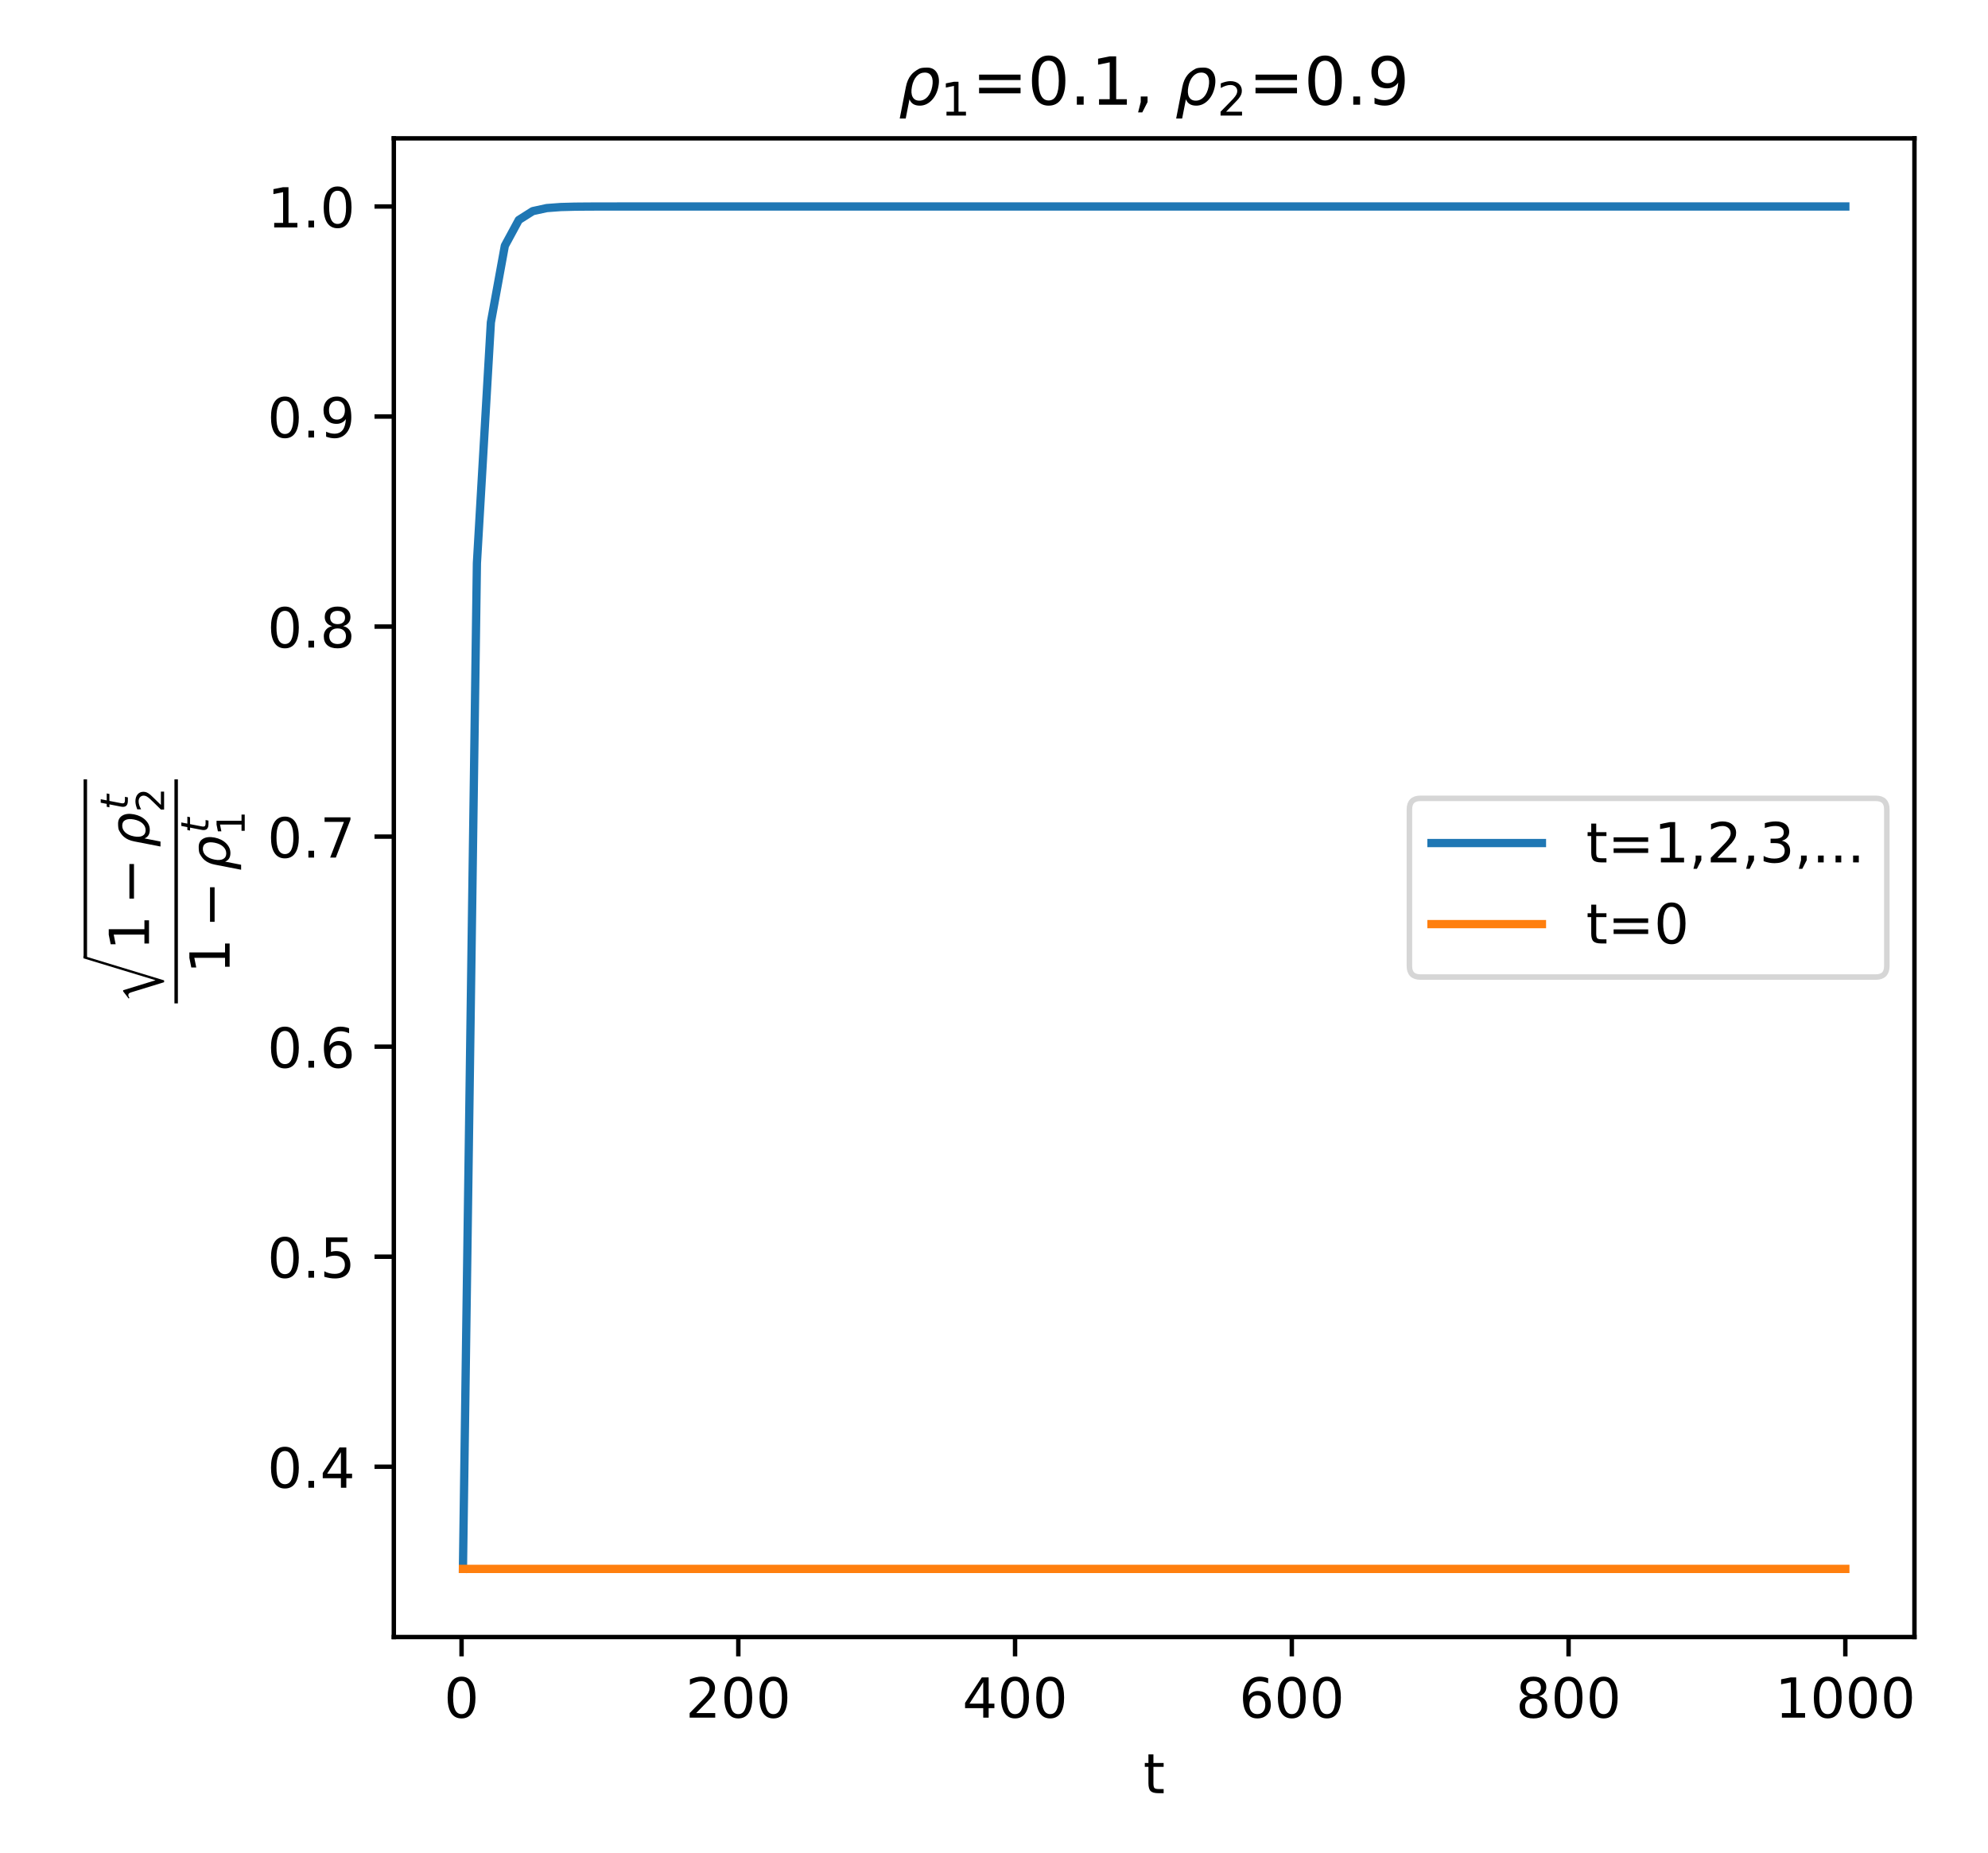 <?xml version="1.0" encoding="utf-8" standalone="no"?>
<!DOCTYPE svg PUBLIC "-//W3C//DTD SVG 1.1//EN"
  "http://www.w3.org/Graphics/SVG/1.1/DTD/svg11.dtd">
<!-- Created with matplotlib (https://matplotlib.org/) -->
<svg height="335.52pt" version="1.1" viewBox="0 0 360 335.52" width="360pt" xmlns="http://www.w3.org/2000/svg" xmlns:xlink="http://www.w3.org/1999/xlink">
 <defs>
  <style type="text/css">
*{stroke-linecap:butt;stroke-linejoin:round;}
  </style>
 </defs>
 <g id="figure_1">
  <g id="patch_1">
   <path d="M 0 335.52 
L 360 335.52 
L 360 0 
L 0 0 
z
" style="fill:#ffffff;"/>
  </g>
  <g id="axes_1">
   <g id="patch_2">
    <path d="M 71.317 296.413 
L 346.68 296.413 
L 346.68 25.052 
L 71.317 25.052 
z
" style="fill:#ffffff;"/>
   </g>
   <g id="matplotlib.axis_1">
    <g id="xtick_1">
     <g id="line2d_1">
      <defs>
       <path d="M 0 0 
L 0 3.5 
" id="md2c3a59132" style="stroke:#000000;stroke-width:0.8;"/>
      </defs>
      <g>
       <use style="stroke:#000000;stroke-width:0.8;" x="83.583" xlink:href="#md2c3a59132" y="296.413"/>
      </g>
     </g>
     <g id="text_1">
      <!-- 0 -->
      <defs>
       <path d="M 31.781 66.406 
Q 24.172 66.406 20.328 58.906 
Q 16.5 51.422 16.5 36.375 
Q 16.5 21.391 20.328 13.891 
Q 24.172 6.391 31.781 6.391 
Q 39.453 6.391 43.281 13.891 
Q 47.125 21.391 47.125 36.375 
Q 47.125 51.422 43.281 58.906 
Q 39.453 66.406 31.781 66.406 
z
M 31.781 74.219 
Q 44.047 74.219 50.516 64.516 
Q 56.984 54.828 56.984 36.375 
Q 56.984 17.969 50.516 8.266 
Q 44.047 -1.422 31.781 -1.422 
Q 19.531 -1.422 13.062 8.266 
Q 6.594 17.969 6.594 36.375 
Q 6.594 54.828 13.062 64.516 
Q 19.531 74.219 31.781 74.219 
z
" id="DejaVuSans-48"/>
      </defs>
      <g transform="translate(80.402 311.012)scale(0.1 -0.1)">
       <use xlink:href="#DejaVuSans-48"/>
      </g>
     </g>
    </g>
    <g id="xtick_2">
     <g id="line2d_2">
      <g>
       <use style="stroke:#000000;stroke-width:0.8;" x="133.699" xlink:href="#md2c3a59132" y="296.413"/>
      </g>
     </g>
     <g id="text_2">
      <!-- 200 -->
      <defs>
       <path d="M 19.188 8.297 
L 53.609 8.297 
L 53.609 0 
L 7.328 0 
L 7.328 8.297 
Q 12.938 14.109 22.625 23.891 
Q 32.328 33.688 34.812 36.531 
Q 39.547 41.844 41.422 45.531 
Q 43.312 49.219 43.312 52.781 
Q 43.312 58.594 39.234 62.25 
Q 35.156 65.922 28.609 65.922 
Q 23.969 65.922 18.812 64.312 
Q 13.672 62.703 7.812 59.422 
L 7.812 69.391 
Q 13.766 71.781 18.938 73 
Q 24.125 74.219 28.422 74.219 
Q 39.75 74.219 46.484 68.547 
Q 53.219 62.891 53.219 53.422 
Q 53.219 48.922 51.531 44.891 
Q 49.859 40.875 45.406 35.406 
Q 44.188 33.984 37.641 27.219 
Q 31.109 20.453 19.188 8.297 
z
" id="DejaVuSans-50"/>
      </defs>
      <g transform="translate(124.155 311.012)scale(0.1 -0.1)">
       <use xlink:href="#DejaVuSans-50"/>
       <use x="63.623" xlink:href="#DejaVuSans-48"/>
       <use x="127.246" xlink:href="#DejaVuSans-48"/>
      </g>
     </g>
    </g>
    <g id="xtick_3">
     <g id="line2d_3">
      <g>
       <use style="stroke:#000000;stroke-width:0.8;" x="183.815" xlink:href="#md2c3a59132" y="296.413"/>
      </g>
     </g>
     <g id="text_3">
      <!-- 400 -->
      <defs>
       <path d="M 37.797 64.312 
L 12.891 25.391 
L 37.797 25.391 
z
M 35.203 72.906 
L 47.609 72.906 
L 47.609 25.391 
L 58.016 25.391 
L 58.016 17.188 
L 47.609 17.188 
L 47.609 0 
L 37.797 0 
L 37.797 17.188 
L 4.891 17.188 
L 4.891 26.703 
z
" id="DejaVuSans-52"/>
      </defs>
      <g transform="translate(174.271 311.012)scale(0.1 -0.1)">
       <use xlink:href="#DejaVuSans-52"/>
       <use x="63.623" xlink:href="#DejaVuSans-48"/>
       <use x="127.246" xlink:href="#DejaVuSans-48"/>
      </g>
     </g>
    </g>
    <g id="xtick_4">
     <g id="line2d_4">
      <g>
       <use style="stroke:#000000;stroke-width:0.8;" x="233.931" xlink:href="#md2c3a59132" y="296.413"/>
      </g>
     </g>
     <g id="text_4">
      <!-- 600 -->
      <defs>
       <path d="M 33.016 40.375 
Q 26.375 40.375 22.484 35.828 
Q 18.609 31.297 18.609 23.391 
Q 18.609 15.531 22.484 10.953 
Q 26.375 6.391 33.016 6.391 
Q 39.656 6.391 43.531 10.953 
Q 47.406 15.531 47.406 23.391 
Q 47.406 31.297 43.531 35.828 
Q 39.656 40.375 33.016 40.375 
z
M 52.594 71.297 
L 52.594 62.312 
Q 48.875 64.062 45.094 64.984 
Q 41.312 65.922 37.594 65.922 
Q 27.828 65.922 22.672 59.328 
Q 17.531 52.734 16.797 39.406 
Q 19.672 43.656 24.016 45.922 
Q 28.375 48.188 33.594 48.188 
Q 44.578 48.188 50.953 41.516 
Q 57.328 34.859 57.328 23.391 
Q 57.328 12.156 50.688 5.359 
Q 44.047 -1.422 33.016 -1.422 
Q 20.359 -1.422 13.672 8.266 
Q 6.984 17.969 6.984 36.375 
Q 6.984 53.656 15.188 63.938 
Q 23.391 74.219 37.203 74.219 
Q 40.922 74.219 44.703 73.484 
Q 48.484 72.75 52.594 71.297 
z
" id="DejaVuSans-54"/>
      </defs>
      <g transform="translate(224.388 311.012)scale(0.1 -0.1)">
       <use xlink:href="#DejaVuSans-54"/>
       <use x="63.623" xlink:href="#DejaVuSans-48"/>
       <use x="127.246" xlink:href="#DejaVuSans-48"/>
      </g>
     </g>
    </g>
    <g id="xtick_5">
     <g id="line2d_5">
      <g>
       <use style="stroke:#000000;stroke-width:0.8;" x="284.047" xlink:href="#md2c3a59132" y="296.413"/>
      </g>
     </g>
     <g id="text_5">
      <!-- 800 -->
      <defs>
       <path d="M 31.781 34.625 
Q 24.75 34.625 20.719 30.859 
Q 16.703 27.094 16.703 20.516 
Q 16.703 13.922 20.719 10.156 
Q 24.75 6.391 31.781 6.391 
Q 38.812 6.391 42.859 10.172 
Q 46.922 13.969 46.922 20.516 
Q 46.922 27.094 42.891 30.859 
Q 38.875 34.625 31.781 34.625 
z
M 21.922 38.812 
Q 15.578 40.375 12.031 44.719 
Q 8.5 49.078 8.5 55.328 
Q 8.5 64.062 14.719 69.141 
Q 20.953 74.219 31.781 74.219 
Q 42.672 74.219 48.875 69.141 
Q 55.078 64.062 55.078 55.328 
Q 55.078 49.078 51.531 44.719 
Q 48 40.375 41.703 38.812 
Q 48.828 37.156 52.797 32.312 
Q 56.781 27.484 56.781 20.516 
Q 56.781 9.906 50.312 4.234 
Q 43.844 -1.422 31.781 -1.422 
Q 19.734 -1.422 13.25 4.234 
Q 6.781 9.906 6.781 20.516 
Q 6.781 27.484 10.781 32.312 
Q 14.797 37.156 21.922 38.812 
z
M 18.312 54.391 
Q 18.312 48.734 21.844 45.562 
Q 25.391 42.391 31.781 42.391 
Q 38.141 42.391 41.719 45.562 
Q 45.312 48.734 45.312 54.391 
Q 45.312 60.062 41.719 63.234 
Q 38.141 66.406 31.781 66.406 
Q 25.391 66.406 21.844 63.234 
Q 18.312 60.062 18.312 54.391 
z
" id="DejaVuSans-56"/>
      </defs>
      <g transform="translate(274.504 311.012)scale(0.1 -0.1)">
       <use xlink:href="#DejaVuSans-56"/>
       <use x="63.623" xlink:href="#DejaVuSans-48"/>
       <use x="127.246" xlink:href="#DejaVuSans-48"/>
      </g>
     </g>
    </g>
    <g id="xtick_6">
     <g id="line2d_6">
      <g>
       <use style="stroke:#000000;stroke-width:0.8;" x="334.163" xlink:href="#md2c3a59132" y="296.413"/>
      </g>
     </g>
     <g id="text_6">
      <!-- 1000 -->
      <defs>
       <path d="M 12.406 8.297 
L 28.516 8.297 
L 28.516 63.922 
L 10.984 60.406 
L 10.984 69.391 
L 28.422 72.906 
L 38.281 72.906 
L 38.281 8.297 
L 54.391 8.297 
L 54.391 0 
L 12.406 0 
z
" id="DejaVuSans-49"/>
      </defs>
      <g transform="translate(321.438 311.012)scale(0.1 -0.1)">
       <use xlink:href="#DejaVuSans-49"/>
       <use x="63.623" xlink:href="#DejaVuSans-48"/>
       <use x="127.246" xlink:href="#DejaVuSans-48"/>
       <use x="190.869" xlink:href="#DejaVuSans-48"/>
      </g>
     </g>
    </g>
    <g id="text_7">
     <!-- t -->
     <defs>
      <path d="M 18.312 70.219 
L 18.312 54.688 
L 36.812 54.688 
L 36.812 47.703 
L 18.312 47.703 
L 18.312 18.016 
Q 18.312 11.328 20.141 9.422 
Q 21.969 7.516 27.594 7.516 
L 36.812 7.516 
L 36.812 0 
L 27.594 0 
Q 17.188 0 13.234 3.875 
Q 9.281 7.766 9.281 18.016 
L 9.281 47.703 
L 2.688 47.703 
L 2.688 54.688 
L 9.281 54.688 
L 9.281 70.219 
z
" id="DejaVuSans-116"/>
     </defs>
     <g transform="translate(207.038 324.69)scale(0.1 -0.1)">
      <use xlink:href="#DejaVuSans-116"/>
     </g>
    </g>
   </g>
   <g id="matplotlib.axis_2">
    <g id="ytick_1">
     <g id="line2d_7">
      <defs>
       <path d="M 0 0 
L -3.5 0 
" id="m6b84f0d7bc" style="stroke:#000000;stroke-width:0.8;"/>
      </defs>
      <g>
       <use style="stroke:#000000;stroke-width:0.8;" x="71.317" xlink:href="#m6b84f0d7bc" y="265.581"/>
      </g>
     </g>
     <g id="text_8">
      <!-- 0.4 -->
      <defs>
       <path d="M 10.688 12.406 
L 21 12.406 
L 21 0 
L 10.688 0 
z
" id="DejaVuSans-46"/>
      </defs>
      <g transform="translate(48.414 269.381)scale(0.1 -0.1)">
       <use xlink:href="#DejaVuSans-48"/>
       <use x="63.623" xlink:href="#DejaVuSans-46"/>
       <use x="95.41" xlink:href="#DejaVuSans-52"/>
      </g>
     </g>
    </g>
    <g id="ytick_2">
     <g id="line2d_8">
      <g>
       <use style="stroke:#000000;stroke-width:0.8;" x="71.317" xlink:href="#m6b84f0d7bc" y="227.549"/>
      </g>
     </g>
     <g id="text_9">
      <!-- 0.5 -->
      <defs>
       <path d="M 10.797 72.906 
L 49.516 72.906 
L 49.516 64.594 
L 19.828 64.594 
L 19.828 46.734 
Q 21.969 47.469 24.109 47.828 
Q 26.266 48.188 28.422 48.188 
Q 40.625 48.188 47.75 41.5 
Q 54.891 34.812 54.891 23.391 
Q 54.891 11.625 47.562 5.094 
Q 40.234 -1.422 26.906 -1.422 
Q 22.312 -1.422 17.547 -0.641 
Q 12.797 0.141 7.719 1.703 
L 7.719 11.625 
Q 12.109 9.234 16.797 8.062 
Q 21.484 6.891 26.703 6.891 
Q 35.156 6.891 40.078 11.328 
Q 45.016 15.766 45.016 23.391 
Q 45.016 31 40.078 35.438 
Q 35.156 39.891 26.703 39.891 
Q 22.75 39.891 18.812 39.016 
Q 14.891 38.141 10.797 36.281 
z
" id="DejaVuSans-53"/>
      </defs>
      <g transform="translate(48.414 231.348)scale(0.1 -0.1)">
       <use xlink:href="#DejaVuSans-48"/>
       <use x="63.623" xlink:href="#DejaVuSans-46"/>
       <use x="95.41" xlink:href="#DejaVuSans-53"/>
      </g>
     </g>
    </g>
    <g id="ytick_3">
     <g id="line2d_9">
      <g>
       <use style="stroke:#000000;stroke-width:0.8;" x="71.317" xlink:href="#m6b84f0d7bc" y="189.516"/>
      </g>
     </g>
     <g id="text_10">
      <!-- 0.6 -->
      <g transform="translate(48.414 193.316)scale(0.1 -0.1)">
       <use xlink:href="#DejaVuSans-48"/>
       <use x="63.623" xlink:href="#DejaVuSans-46"/>
       <use x="95.41" xlink:href="#DejaVuSans-54"/>
      </g>
     </g>
    </g>
    <g id="ytick_4">
     <g id="line2d_10">
      <g>
       <use style="stroke:#000000;stroke-width:0.8;" x="71.317" xlink:href="#m6b84f0d7bc" y="151.484"/>
      </g>
     </g>
     <g id="text_11">
      <!-- 0.7 -->
      <defs>
       <path d="M 8.203 72.906 
L 55.078 72.906 
L 55.078 68.703 
L 28.609 0 
L 18.312 0 
L 43.219 64.594 
L 8.203 64.594 
z
" id="DejaVuSans-55"/>
      </defs>
      <g transform="translate(48.414 155.283)scale(0.1 -0.1)">
       <use xlink:href="#DejaVuSans-48"/>
       <use x="63.623" xlink:href="#DejaVuSans-46"/>
       <use x="95.41" xlink:href="#DejaVuSans-55"/>
      </g>
     </g>
    </g>
    <g id="ytick_5">
     <g id="line2d_11">
      <g>
       <use style="stroke:#000000;stroke-width:0.8;" x="71.317" xlink:href="#m6b84f0d7bc" y="113.452"/>
      </g>
     </g>
     <g id="text_12">
      <!-- 0.8 -->
      <g transform="translate(48.414 117.251)scale(0.1 -0.1)">
       <use xlink:href="#DejaVuSans-48"/>
       <use x="63.623" xlink:href="#DejaVuSans-46"/>
       <use x="95.41" xlink:href="#DejaVuSans-56"/>
      </g>
     </g>
    </g>
    <g id="ytick_6">
     <g id="line2d_12">
      <g>
       <use style="stroke:#000000;stroke-width:0.8;" x="71.317" xlink:href="#m6b84f0d7bc" y="75.419"/>
      </g>
     </g>
     <g id="text_13">
      <!-- 0.9 -->
      <defs>
       <path d="M 10.984 1.516 
L 10.984 10.5 
Q 14.703 8.734 18.5 7.812 
Q 22.312 6.891 25.984 6.891 
Q 35.75 6.891 40.891 13.453 
Q 46.047 20.016 46.781 33.406 
Q 43.953 29.203 39.594 26.953 
Q 35.25 24.703 29.984 24.703 
Q 19.047 24.703 12.672 31.312 
Q 6.297 37.938 6.297 49.422 
Q 6.297 60.641 12.938 67.422 
Q 19.578 74.219 30.609 74.219 
Q 43.266 74.219 49.922 64.516 
Q 56.594 54.828 56.594 36.375 
Q 56.594 19.141 48.406 8.859 
Q 40.234 -1.422 26.422 -1.422 
Q 22.703 -1.422 18.891 -0.688 
Q 15.094 0.047 10.984 1.516 
z
M 30.609 32.422 
Q 37.25 32.422 41.125 36.953 
Q 45.016 41.5 45.016 49.422 
Q 45.016 57.281 41.125 61.844 
Q 37.25 66.406 30.609 66.406 
Q 23.969 66.406 20.094 61.844 
Q 16.219 57.281 16.219 49.422 
Q 16.219 41.5 20.094 36.953 
Q 23.969 32.422 30.609 32.422 
z
" id="DejaVuSans-57"/>
      </defs>
      <g transform="translate(48.414 79.218)scale(0.1 -0.1)">
       <use xlink:href="#DejaVuSans-48"/>
       <use x="63.623" xlink:href="#DejaVuSans-46"/>
       <use x="95.41" xlink:href="#DejaVuSans-57"/>
      </g>
     </g>
    </g>
    <g id="ytick_7">
     <g id="line2d_13">
      <g>
       <use style="stroke:#000000;stroke-width:0.8;" x="71.317" xlink:href="#m6b84f0d7bc" y="37.387"/>
      </g>
     </g>
     <g id="text_14">
      <!-- 1.0 -->
      <g transform="translate(48.414 41.186)scale(0.1 -0.1)">
       <use xlink:href="#DejaVuSans-49"/>
       <use x="63.623" xlink:href="#DejaVuSans-46"/>
       <use x="95.41" xlink:href="#DejaVuSans-48"/>
      </g>
     </g>
    </g>
    <g id="text_15">
     <!-- $\dfrac{\sqrt{1 - \rho_2^t}}{1 - \rho_1^t}$ -->
     <defs>
      <path d="M 108.906 155.203 
L 52.703 -29.5 
L 48.5 -29.5 
L 25.406 45.594 
Q 24.297 49.203 22.891 50.797 
Q 21.5 52.406 19.203 52.406 
Q 15.797 52.406 12.406 49.703 
L 11.203 51.703 
L 27.594 64.297 
L 30.094 64.297 
L 52.797 -9.406 
L 53.203 -9.406 
L 103.203 155.203 
z
" id="STIXSizeOneSym-Regular-8730"/>
      <path d="M 10.594 35.5 
L 73.188 35.5 
L 73.188 27.203 
L 10.594 27.203 
z
" id="DejaVuSans-8722"/>
      <path d="M 18.797 44.922 
Q 22.703 49.906 30.953 54.297 
Q 34.188 56 43.062 56 
Q 53.031 56 57.719 48.094 
Q 62.406 40.188 59.906 27.297 
Q 57.375 14.406 49.609 6.484 
Q 41.844 -1.422 31.891 -1.422 
Q 25.875 -1.422 22.016 0.984 
Q 18.172 3.328 16.312 8.203 
L 10.641 -20.797 
L 1.609 -20.797 
L 10.891 26.812 
Q 13.094 38.094 18.797 44.922 
z
M 50.594 27.297 
Q 52.484 37.203 49.516 42.875 
Q 46.531 48.484 39.406 48.484 
Q 32.281 48.484 27.094 42.875 
Q 21.922 37.203 20.016 27.297 
Q 18.062 17.391 21.047 11.719 
Q 24.031 6.109 31.156 6.109 
Q 38.281 6.109 43.453 11.719 
Q 48.641 17.391 50.594 27.297 
z
" id="DejaVuSans-Oblique-961"/>
      <path d="M 42.281 54.688 
L 40.922 47.703 
L 23 47.703 
L 17.188 18.016 
Q 16.891 16.359 16.75 15.234 
Q 16.609 14.109 16.609 13.484 
Q 16.609 10.359 18.484 8.938 
Q 20.359 7.516 24.516 7.516 
L 33.594 7.516 
L 32.078 0 
L 23.484 0 
Q 15.484 0 11.547 3.125 
Q 7.625 6.25 7.625 12.594 
Q 7.625 13.719 7.766 15.062 
Q 7.906 16.406 8.203 18.016 
L 14.016 47.703 
L 6.391 47.703 
L 7.812 54.688 
L 15.281 54.688 
L 18.312 70.219 
L 27.297 70.219 
L 24.312 54.688 
z
" id="DejaVuSans-Oblique-116"/>
     </defs>
     <g transform="translate(34.114 181.683)rotate(-90)scale(0.1 -0.1)">
      <use transform="translate(0 67.312)scale(0.791)" xlink:href="#STIXSizeOneSym-Regular-8730"/>
      <use transform="translate(96.053 71.316)" xlink:href="#DejaVuSans-49"/>
      <use transform="translate(179.158 71.316)" xlink:href="#DejaVuSans-8722"/>
      <use transform="translate(282.429 71.316)" xlink:href="#DejaVuSans-Oblique-961"/>
      <use transform="translate(350.556 109.597)scale(0.7)" xlink:href="#DejaVuSans-Oblique-116"/>
      <use transform="translate(345.906 43.972)scale(0.7)" xlink:href="#DejaVuSans-50"/>
      <use transform="translate(54 -74.684)" xlink:href="#DejaVuSans-49"/>
      <use transform="translate(137.105 -74.684)" xlink:href="#DejaVuSans-8722"/>
      <use transform="translate(240.377 -74.684)" xlink:href="#DejaVuSans-Oblique-961"/>
      <use transform="translate(308.503 -36.403)scale(0.7)" xlink:href="#DejaVuSans-Oblique-116"/>
      <use transform="translate(303.854 -102.028)scale(0.7)" xlink:href="#DejaVuSans-49"/>
      <path d="M 83.553 183.5 
L 83.553 189.75 
L 405.677 189.75 
L 405.677 183.5 
L 83.553 183.5 
z
"/>
      <path d="M 0 19 
L 0 25.25 
L 405.677 25.25 
L 405.677 19 
L 0 19 
z
"/>
     </g>
    </g>
   </g>
   <g id="line2d_14">
    <path clip-path="url(#p02a753fd2c)" d="M 83.834 284.079 
L 86.362 101.978 
L 88.891 58.379 
L 91.419 44.503 
L 93.948 39.829 
L 96.476 38.228 
L 99.005 37.677 
L 101.534 37.487 
L 104.062 37.421 
L 106.591 37.399 
L 109.119 37.391 
L 111.648 37.388 
L 114.177 37.387 
L 116.705 37.387 
L 119.234 37.387 
L 121.762 37.387 
L 124.291 37.387 
L 126.819 37.387 
L 129.348 37.387 
L 131.877 37.387 
L 134.405 37.387 
L 136.934 37.387 
L 139.462 37.387 
L 141.991 37.387 
L 144.52 37.387 
L 147.048 37.387 
L 149.577 37.387 
L 152.105 37.387 
L 154.634 37.387 
L 157.162 37.387 
L 159.691 37.387 
L 162.22 37.387 
L 164.748 37.387 
L 167.277 37.387 
L 169.805 37.387 
L 172.334 37.387 
L 174.863 37.387 
L 177.391 37.387 
L 179.92 37.387 
L 182.448 37.387 
L 184.977 37.387 
L 187.506 37.387 
L 190.034 37.387 
L 192.563 37.387 
L 195.091 37.387 
L 197.62 37.387 
L 200.148 37.387 
L 202.677 37.387 
L 205.206 37.387 
L 207.734 37.387 
L 210.263 37.387 
L 212.791 37.387 
L 215.32 37.387 
L 217.849 37.387 
L 220.377 37.387 
L 222.906 37.387 
L 225.434 37.387 
L 227.963 37.387 
L 230.491 37.387 
L 233.02 37.387 
L 235.549 37.387 
L 238.077 37.387 
L 240.606 37.387 
L 243.134 37.387 
L 245.663 37.387 
L 248.192 37.387 
L 250.72 37.387 
L 253.249 37.387 
L 255.777 37.387 
L 258.306 37.387 
L 260.835 37.387 
L 263.363 37.387 
L 265.892 37.387 
L 268.42 37.387 
L 270.949 37.387 
L 273.477 37.387 
L 276.006 37.387 
L 278.535 37.387 
L 281.063 37.387 
L 283.592 37.387 
L 286.12 37.387 
L 288.649 37.387 
L 291.178 37.387 
L 293.706 37.387 
L 296.235 37.387 
L 298.763 37.387 
L 301.292 37.387 
L 303.82 37.387 
L 306.349 37.387 
L 308.878 37.387 
L 311.406 37.387 
L 313.935 37.387 
L 316.463 37.387 
L 318.992 37.387 
L 321.521 37.387 
L 324.049 37.387 
L 326.578 37.387 
L 329.106 37.387 
L 331.635 37.387 
L 334.163 37.387 
" style="fill:none;stroke:#1f77b4;stroke-linecap:square;stroke-width:1.5;"/>
   </g>
   <g id="line2d_15">
    <path clip-path="url(#p02a753fd2c)" d="M 83.834 284.079 
L 86.362 284.079 
L 88.891 284.079 
L 91.419 284.079 
L 93.948 284.079 
L 96.476 284.079 
L 99.005 284.079 
L 101.534 284.079 
L 104.062 284.079 
L 106.591 284.079 
L 109.119 284.079 
L 111.648 284.079 
L 114.177 284.079 
L 116.705 284.079 
L 119.234 284.079 
L 121.762 284.079 
L 124.291 284.079 
L 126.819 284.079 
L 129.348 284.079 
L 131.877 284.079 
L 134.405 284.079 
L 136.934 284.079 
L 139.462 284.079 
L 141.991 284.079 
L 144.52 284.079 
L 147.048 284.079 
L 149.577 284.079 
L 152.105 284.079 
L 154.634 284.079 
L 157.162 284.079 
L 159.691 284.079 
L 162.22 284.079 
L 164.748 284.079 
L 167.277 284.079 
L 169.805 284.079 
L 172.334 284.079 
L 174.863 284.079 
L 177.391 284.079 
L 179.92 284.079 
L 182.448 284.079 
L 184.977 284.079 
L 187.506 284.079 
L 190.034 284.079 
L 192.563 284.079 
L 195.091 284.079 
L 197.62 284.079 
L 200.148 284.079 
L 202.677 284.079 
L 205.206 284.079 
L 207.734 284.079 
L 210.263 284.079 
L 212.791 284.079 
L 215.32 284.079 
L 217.849 284.079 
L 220.377 284.079 
L 222.906 284.079 
L 225.434 284.079 
L 227.963 284.079 
L 230.491 284.079 
L 233.02 284.079 
L 235.549 284.079 
L 238.077 284.079 
L 240.606 284.079 
L 243.134 284.079 
L 245.663 284.079 
L 248.192 284.079 
L 250.72 284.079 
L 253.249 284.079 
L 255.777 284.079 
L 258.306 284.079 
L 260.835 284.079 
L 263.363 284.079 
L 265.892 284.079 
L 268.42 284.079 
L 270.949 284.079 
L 273.477 284.079 
L 276.006 284.079 
L 278.535 284.079 
L 281.063 284.079 
L 283.592 284.079 
L 286.12 284.079 
L 288.649 284.079 
L 291.178 284.079 
L 293.706 284.079 
L 296.235 284.079 
L 298.763 284.079 
L 301.292 284.079 
L 303.82 284.079 
L 306.349 284.079 
L 308.878 284.079 
L 311.406 284.079 
L 313.935 284.079 
L 316.463 284.079 
L 318.992 284.079 
L 321.521 284.079 
L 324.049 284.079 
L 326.578 284.079 
L 329.106 284.079 
L 331.635 284.079 
L 334.163 284.079 
" style="fill:none;stroke:#ff7f0e;stroke-linecap:square;stroke-width:1.5;"/>
   </g>
   <g id="patch_3">
    <path d="M 71.317 296.413 
L 71.317 25.052 
" style="fill:none;stroke:#000000;stroke-linecap:square;stroke-linejoin:miter;stroke-width:0.8;"/>
   </g>
   <g id="patch_4">
    <path d="M 346.68 296.413 
L 346.68 25.052 
" style="fill:none;stroke:#000000;stroke-linecap:square;stroke-linejoin:miter;stroke-width:0.8;"/>
   </g>
   <g id="patch_5">
    <path d="M 71.317 296.413 
L 346.68 296.413 
" style="fill:none;stroke:#000000;stroke-linecap:square;stroke-linejoin:miter;stroke-width:0.8;"/>
   </g>
   <g id="patch_6">
    <path d="M 71.317 25.052 
L 346.68 25.052 
" style="fill:none;stroke:#000000;stroke-linecap:square;stroke-linejoin:miter;stroke-width:0.8;"/>
   </g>
   <g id="text_16">
    <!-- $\rho_1$=0.1, $\rho_2$=0.9 -->
    <defs>
     <path d="M 10.594 45.406 
L 73.188 45.406 
L 73.188 37.203 
L 10.594 37.203 
z
M 10.594 25.484 
L 73.188 25.484 
L 73.188 17.188 
L 10.594 17.188 
z
" id="DejaVuSans-61"/>
     <path d="M 11.719 12.406 
L 22.016 12.406 
L 22.016 4 
L 14.016 -11.625 
L 7.719 -11.625 
L 11.719 4 
z
" id="DejaVuSans-44"/>
     <path id="DejaVuSans-32"/>
    </defs>
    <g transform="translate(162.738 19.052)scale(0.12 -0.12)">
     <use transform="translate(0 0.781)" xlink:href="#DejaVuSans-Oblique-961"/>
     <use transform="translate(63.477 -15.625)scale(0.7)" xlink:href="#DejaVuSans-49"/>
     <use transform="translate(110.747 0.781)" xlink:href="#DejaVuSans-61"/>
     <use transform="translate(194.536 0.781)" xlink:href="#DejaVuSans-48"/>
     <use transform="translate(258.159 0.781)" xlink:href="#DejaVuSans-46"/>
     <use transform="translate(289.946 0.781)" xlink:href="#DejaVuSans-49"/>
     <use transform="translate(353.569 0.781)" xlink:href="#DejaVuSans-44"/>
     <use transform="translate(385.356 0.781)" xlink:href="#DejaVuSans-32"/>
     <use transform="translate(417.144 0.781)" xlink:href="#DejaVuSans-Oblique-961"/>
     <use transform="translate(480.62 -15.625)scale(0.7)" xlink:href="#DejaVuSans-50"/>
     <use transform="translate(527.891 0.781)" xlink:href="#DejaVuSans-61"/>
     <use transform="translate(611.68 0.781)" xlink:href="#DejaVuSans-48"/>
     <use transform="translate(675.303 0.781)" xlink:href="#DejaVuSans-46"/>
     <use transform="translate(707.09 0.781)" xlink:href="#DejaVuSans-57"/>
    </g>
   </g>
   <g id="legend_1">
    <g id="patch_7">
     <path d="M 257.224 176.911 
L 339.68 176.911 
Q 341.68 176.911 341.68 174.911 
L 341.68 146.555 
Q 341.68 144.555 339.68 144.555 
L 257.224 144.555 
Q 255.224 144.555 255.224 146.555 
L 255.224 174.911 
Q 255.224 176.911 257.224 176.911 
z
" style="fill:#ffffff;opacity:0.8;stroke:#cccccc;stroke-linejoin:miter;"/>
    </g>
    <g id="line2d_16">
     <path d="M 259.224 152.653 
L 279.224 152.653 
" style="fill:none;stroke:#1f77b4;stroke-linecap:square;stroke-width:1.5;"/>
    </g>
    <g id="line2d_17"/>
    <g id="text_17">
     <!-- t=1,2,3,... -->
     <defs>
      <path d="M 40.578 39.312 
Q 47.656 37.797 51.625 33 
Q 55.609 28.219 55.609 21.188 
Q 55.609 10.406 48.188 4.484 
Q 40.766 -1.422 27.094 -1.422 
Q 22.516 -1.422 17.656 -0.516 
Q 12.797 0.391 7.625 2.203 
L 7.625 11.719 
Q 11.719 9.328 16.594 8.109 
Q 21.484 6.891 26.812 6.891 
Q 36.078 6.891 40.938 10.547 
Q 45.797 14.203 45.797 21.188 
Q 45.797 27.641 41.281 31.266 
Q 36.766 34.906 28.719 34.906 
L 20.219 34.906 
L 20.219 43.016 
L 29.109 43.016 
Q 36.375 43.016 40.234 45.922 
Q 44.094 48.828 44.094 54.297 
Q 44.094 59.906 40.109 62.906 
Q 36.141 65.922 28.719 65.922 
Q 24.656 65.922 20.016 65.031 
Q 15.375 64.156 9.812 62.312 
L 9.812 71.094 
Q 15.438 72.656 20.344 73.438 
Q 25.25 74.219 29.594 74.219 
Q 40.828 74.219 47.359 69.109 
Q 53.906 64.016 53.906 55.328 
Q 53.906 49.266 50.438 45.094 
Q 46.969 40.922 40.578 39.312 
z
" id="DejaVuSans-51"/>
     </defs>
     <g transform="translate(287.224 156.153)scale(0.1 -0.1)">
      <use xlink:href="#DejaVuSans-116"/>
      <use x="39.209" xlink:href="#DejaVuSans-61"/>
      <use x="122.998" xlink:href="#DejaVuSans-49"/>
      <use x="186.621" xlink:href="#DejaVuSans-44"/>
      <use x="218.408" xlink:href="#DejaVuSans-50"/>
      <use x="282.031" xlink:href="#DejaVuSans-44"/>
      <use x="313.818" xlink:href="#DejaVuSans-51"/>
      <use x="377.441" xlink:href="#DejaVuSans-44"/>
      <use x="409.229" xlink:href="#DejaVuSans-46"/>
      <use x="441.016" xlink:href="#DejaVuSans-46"/>
      <use x="472.803" xlink:href="#DejaVuSans-46"/>
     </g>
    </g>
    <g id="line2d_18">
     <path d="M 259.224 167.331 
L 279.224 167.331 
" style="fill:none;stroke:#ff7f0e;stroke-linecap:square;stroke-width:1.5;"/>
    </g>
    <g id="line2d_19"/>
    <g id="text_18">
     <!-- t=0 -->
     <g transform="translate(287.224 170.831)scale(0.1 -0.1)">
      <use xlink:href="#DejaVuSans-116"/>
      <use x="39.209" xlink:href="#DejaVuSans-61"/>
      <use x="122.998" xlink:href="#DejaVuSans-48"/>
     </g>
    </g>
   </g>
  </g>
 </g>
 <defs>
  <clipPath id="p02a753fd2c">
   <rect height="271.361" width="275.363" x="71.317" y="25.052"/>
  </clipPath>
 </defs>
</svg>
